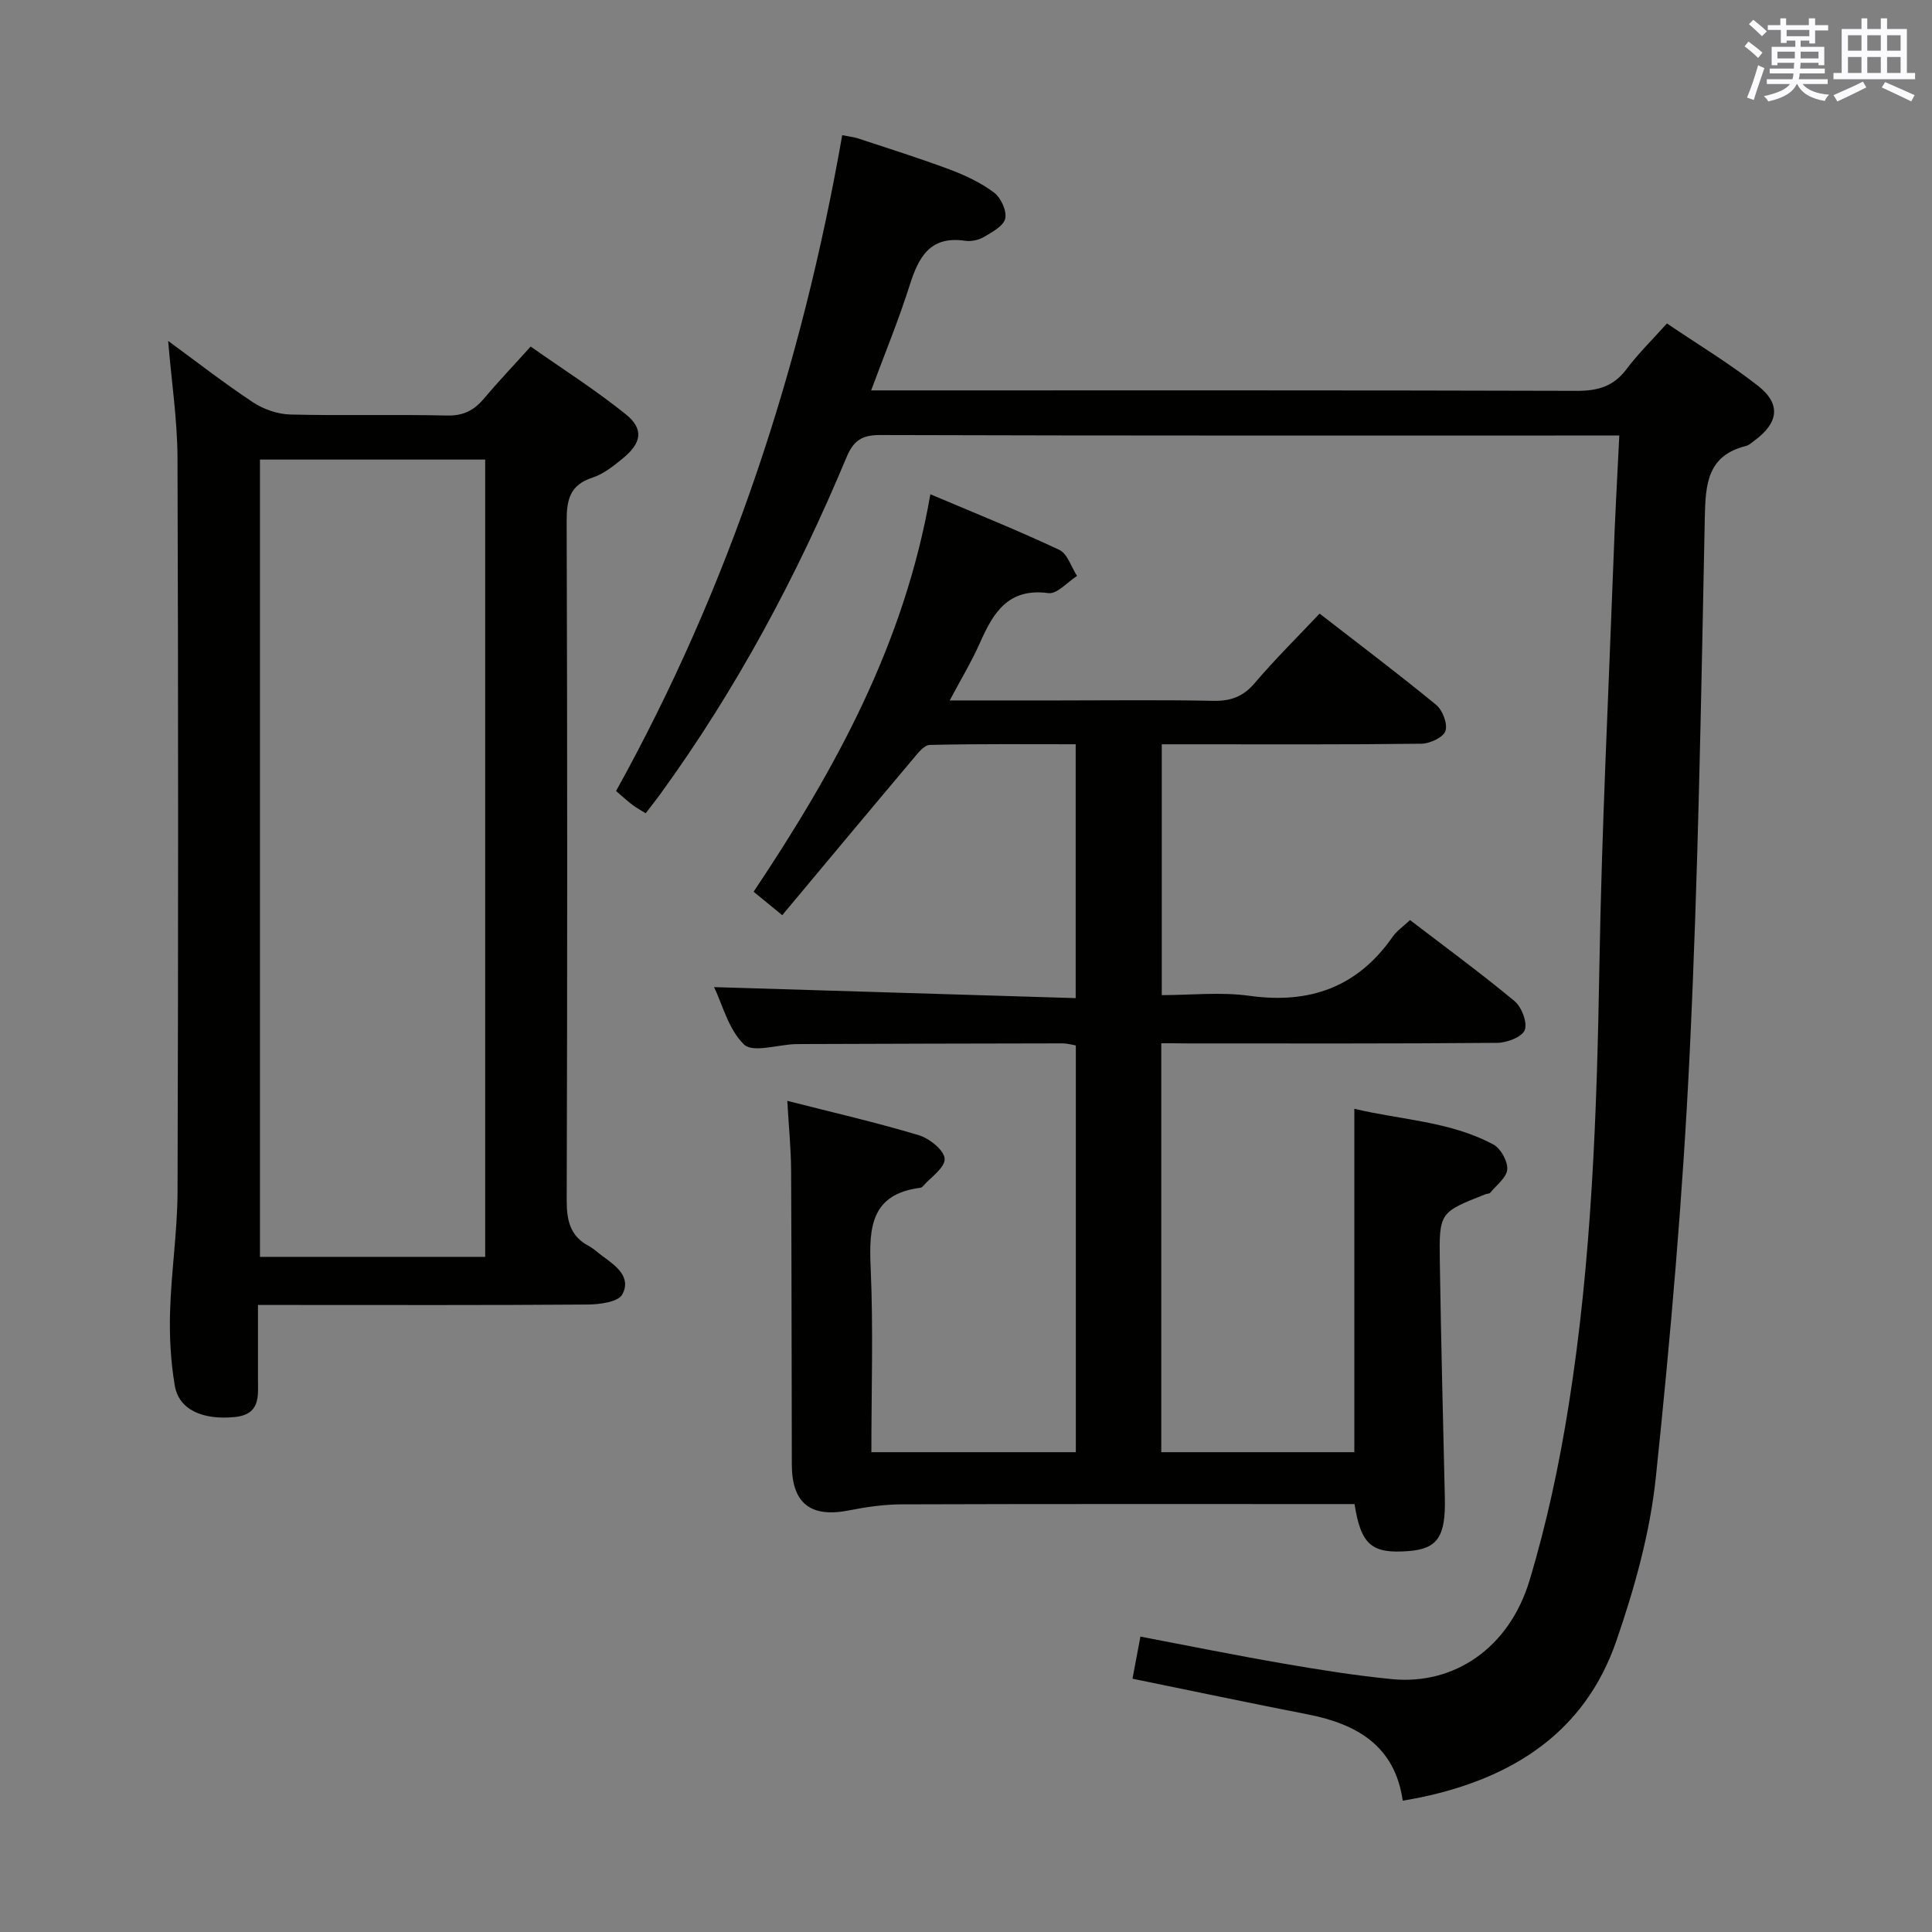 <svg enable-background="new 0 0 400 400" viewBox="0 0 400 400" xmlns="http://www.w3.org/2000/svg"><rect x="0" y="0" width="400" height="400" fill="#808080" stroke="none"/><g fill="#010100"><path d="m240.43 216v84.66h39.97c0-23.42 0-46.81 0-71.1 9.58 2.31 19.75 2.55 28.79 7.4 1.53.82 2.99 3.47 2.87 5.15-.12 1.69-2.24 3.26-3.53 4.84-.17.21-.63.17-.94.29-9.52 3.75-9.65 3.75-9.49 13.98.25 16.31.66 32.62 1.04 48.92.18 7.98-1.5 10.52-7.46 10.99-7.65.61-9.91-1.24-11.24-9.73-1.86 0-3.82 0-5.78 0-29.33 0-58.66-.04-87.99.06-3.61.01-7.27.53-10.83 1.24-7.93 1.59-11.87-1.38-11.9-9.41-.06-20.33-.04-40.66-.15-60.99-.03-4.62-.5-9.24-.79-14.38 9.38 2.39 18.41 4.46 27.25 7.12 2.2.66 5.26 3.14 5.33 4.89.07 1.86-2.93 3.85-4.6 5.77-.1.12-.29.19-.45.22-10.2 1.31-10.64 8.19-10.27 16.5.56 12.61.15 25.27.15 38.24h42.33c0-28.04 0-55.97 0-84.21-.84-.14-1.77-.43-2.7-.43-18 .02-35.99.08-53.99.14-.5 0-1 0-1.5.02-3.61.14-8.7 1.81-10.5.08-3.22-3.1-4.46-8.26-6.21-11.89 24.95.76 49.75 1.51 74.87 2.28 0-17.97 0-34.89 0-52.56-10.04 0-20.13-.1-30.21.14-1.21.03-2.54 1.8-3.54 2.99-8.98 10.65-17.89 21.35-27.01 32.26-2.49-2.04-4.13-3.4-5.92-4.86 16.78-25.11 31.19-51.14 36.59-82.29 9.2 3.9 18.06 7.45 26.69 11.51 1.7.8 2.48 3.55 3.68 5.4-1.98 1.26-4.14 3.8-5.92 3.56-8.3-1.12-11.4 4-14.16 10.24-1.72 3.89-3.94 7.56-6.28 11.98h22.5c10.67 0 21.33-.14 31.99.08 3.63.08 6.23-.83 8.64-3.66 4.19-4.92 8.8-9.48 13.45-14.4 8.25 6.4 16.33 12.48 24.14 18.9 1.33 1.1 2.41 3.95 1.91 5.41-.46 1.33-3.22 2.61-4.98 2.63-16 .2-31.99.12-47.99.12-1.81 0-3.61 0-5.76 0v51.93c6.01 0 12.19-.69 18.15.14 12.49 1.74 22.37-1.78 29.66-12.23.83-1.2 2.13-2.07 3.59-3.45 7.29 5.58 14.64 10.97 21.65 16.79 1.47 1.23 2.69 4.42 2.1 5.98-.54 1.43-3.67 2.63-5.68 2.65-21.33.19-42.66.12-63.99.12-1.78-.03-3.56-.03-5.58-.03z"/><path d="m335.26 90.17c-2.6 0-4.09 0-5.58 0-49.17 0-98.33.05-147.5-.1-3.82-.01-5.51 1.24-6.92 4.61-10.28 24.62-22.8 48.03-38.51 69.67-.96 1.33-1.99 2.61-3.07 4.03-1.1-.69-1.97-1.15-2.74-1.74-1.04-.79-2.01-1.69-3.39-2.87 23.51-42.4 38.41-87.76 46.82-135.78 1.27.25 2.34.36 3.35.69 6.32 2.09 12.67 4.08 18.9 6.41 3.23 1.21 6.47 2.74 9.2 4.79 1.41 1.06 2.66 3.78 2.3 5.37-.35 1.55-2.73 2.82-4.44 3.83-1.08.64-2.63.95-3.87.77-7.3-1.08-9.65 3.44-11.5 9.3-2.24 7.06-5.08 13.94-7.95 21.68h6.64c46.5 0 93-.05 139.5.09 4.35.01 7.58-.93 10.25-4.49 2.38-3.18 5.25-5.98 8.37-9.46 6.41 4.34 12.94 8.27 18.89 12.94 4.8 3.77 4.21 7.68-.83 11.36-.54.39-1.07.91-1.68 1.06-8.08 2.01-8.39 7.98-8.54 14.91-.76 36.94-1.35 73.9-3.13 110.8-1.41 29.36-3.95 58.7-7.02 87.94-1.2 11.42-4.4 22.84-8.16 33.75-6.53 18.97-21.5 28.39-40.43 32.38-1.14.24-2.29.43-3.8.7-1.6-11.26-9.38-15.85-19.6-17.85-12.02-2.35-24.01-4.88-36.35-7.4.54-2.86 1.05-5.58 1.64-8.72 10.03 1.91 19.72 3.88 29.46 5.56 7.52 1.3 15.07 2.51 22.66 3.25 12.83 1.24 24.21-6.43 28.43-20.4 3.58-11.87 6.19-24.13 8.13-36.39 4.78-30.12 5.83-60.53 6.35-90.99.47-27.94 1.87-55.87 2.91-83.81.28-8.43.77-16.85 1.21-25.89z"/><path d="m34.81 70.58c6.06 4.44 11.68 8.82 17.6 12.73 2.18 1.44 5.08 2.44 7.69 2.51 10.82.27 21.66-.04 32.48.21 3.39.08 5.6-1.11 7.65-3.55 2.89-3.43 5.99-6.68 9.64-10.73 6.61 4.65 13.44 8.99 19.7 14.03 3.77 3.04 3.28 5.93-.61 9.11-1.92 1.57-3.99 3.25-6.28 3.99-4.75 1.54-5.38 4.66-5.36 9.13.15 46.82.15 93.63.01 140.45-.01 4.21.68 7.45 4.59 9.52 1.02.54 1.87 1.39 2.81 2.07 2.76 2 6.06 4.35 4.1 7.96-.84 1.56-4.68 2.06-7.17 2.08-20.66.16-41.32.09-61.98.09-1.82 0-3.64 0-6.27 0v15.11c0 3.67.63 7.57-4.87 8.1-6.57.63-11.5-1.5-12.35-6.51-.86-5.03-1.13-10.24-.98-15.35.25-8.29 1.52-16.57 1.55-24.86.15-50.65.16-101.3-.01-151.95-.04-7.87-1.24-15.74-1.94-24.14zm19.01 24.57v165.07h46.63c0-55.23 0-110.08 0-165.07-15.67 0-30.96 0-46.63 0z"/></g><path d="m361.2 9.6.8-1c.9.7 1.9 1.4 2.9 2.3l-.9 1.1c-1-1-2-1.8-2.8-2.4zm.5 10.6c.9-2.1 1.6-4.3 2.3-6.7.4.2.8.4 1.3.6-.7 2.1-1.5 4.3-2.2 6.6zm.4-15.2.9-.9c1 .8 2 1.6 2.8 2.4l-1 1c-.9-.9-1.8-1.7-2.7-2.5zm12.5-1.2h1.2v1.4h2.7v1.1h-2.7v2.7h-1.2v-.6h-1.8v1.3h4.9v3.8h-1.2v-.5h-3.7c0 .4-.1.9-.1 1.2h5.1v1h-5.2c0 .5-.1.9-.2 1.2h6v1h-5.2c1.1 1.3 2.9 2 5.5 2.2-.4.4-.7.8-.9 1.3-2.9-.5-4.8-1.6-5.7-3.5h-.1c-.8 1.7-2.7 2.9-5.9 3.6-.2-.4-.6-.8-.9-1.1 2.8-.6 4.6-1.4 5.4-2.5h-4.8v-1h5.3c.1-.3.2-.7.2-1.2h-4.9v-1h5c0-.4 0-.8.1-1.2h-3.5v.5h-1.2v-3.8h4.9v-1.3h-1.8v.5h-1.2v-2.7h-2.7v-1h2.6v-1.4h1.2v1.4h4.7v-1.4zm-6.6 8.3h3.6c0-.4 0-.9 0-1.4h-3.6zm1.9-4.6h4.7v-1.3h-4.7zm6.6 3.2h-3.7v1.4h3.7z" fill="#fbfafc"/><path d="m385.3 3.8h1.3v2.2h2.8v-2.2h1.3v2.2h4.1v9.1h1.7v1.3h-16.9v-1.3h1.7v-9.1h4.1v-2.2zm.4 13.1.7 1.2c-1.8.9-3.8 1.9-6 2.9-.2-.4-.5-.8-.8-1.3 2.3-1 4.3-1.9 6.1-2.8zm-3.1-6.4h2.8v-3.2h-2.8zm0 4.6h2.8v-3.3h-2.8zm4-4.6h2.8v-3.2h-2.8zm0 4.6h2.8v-3.3h-2.8zm3.7 1.9c2.1.9 4.1 1.8 6.1 2.7l-.7 1.3c-2.2-1.1-4.2-2-6.1-2.9zm3.2-9.7h-2.8v3.2h2.8zm-2.8 7.8h2.8v-3.3h-2.8z" fill="#fbfafc"/></svg>